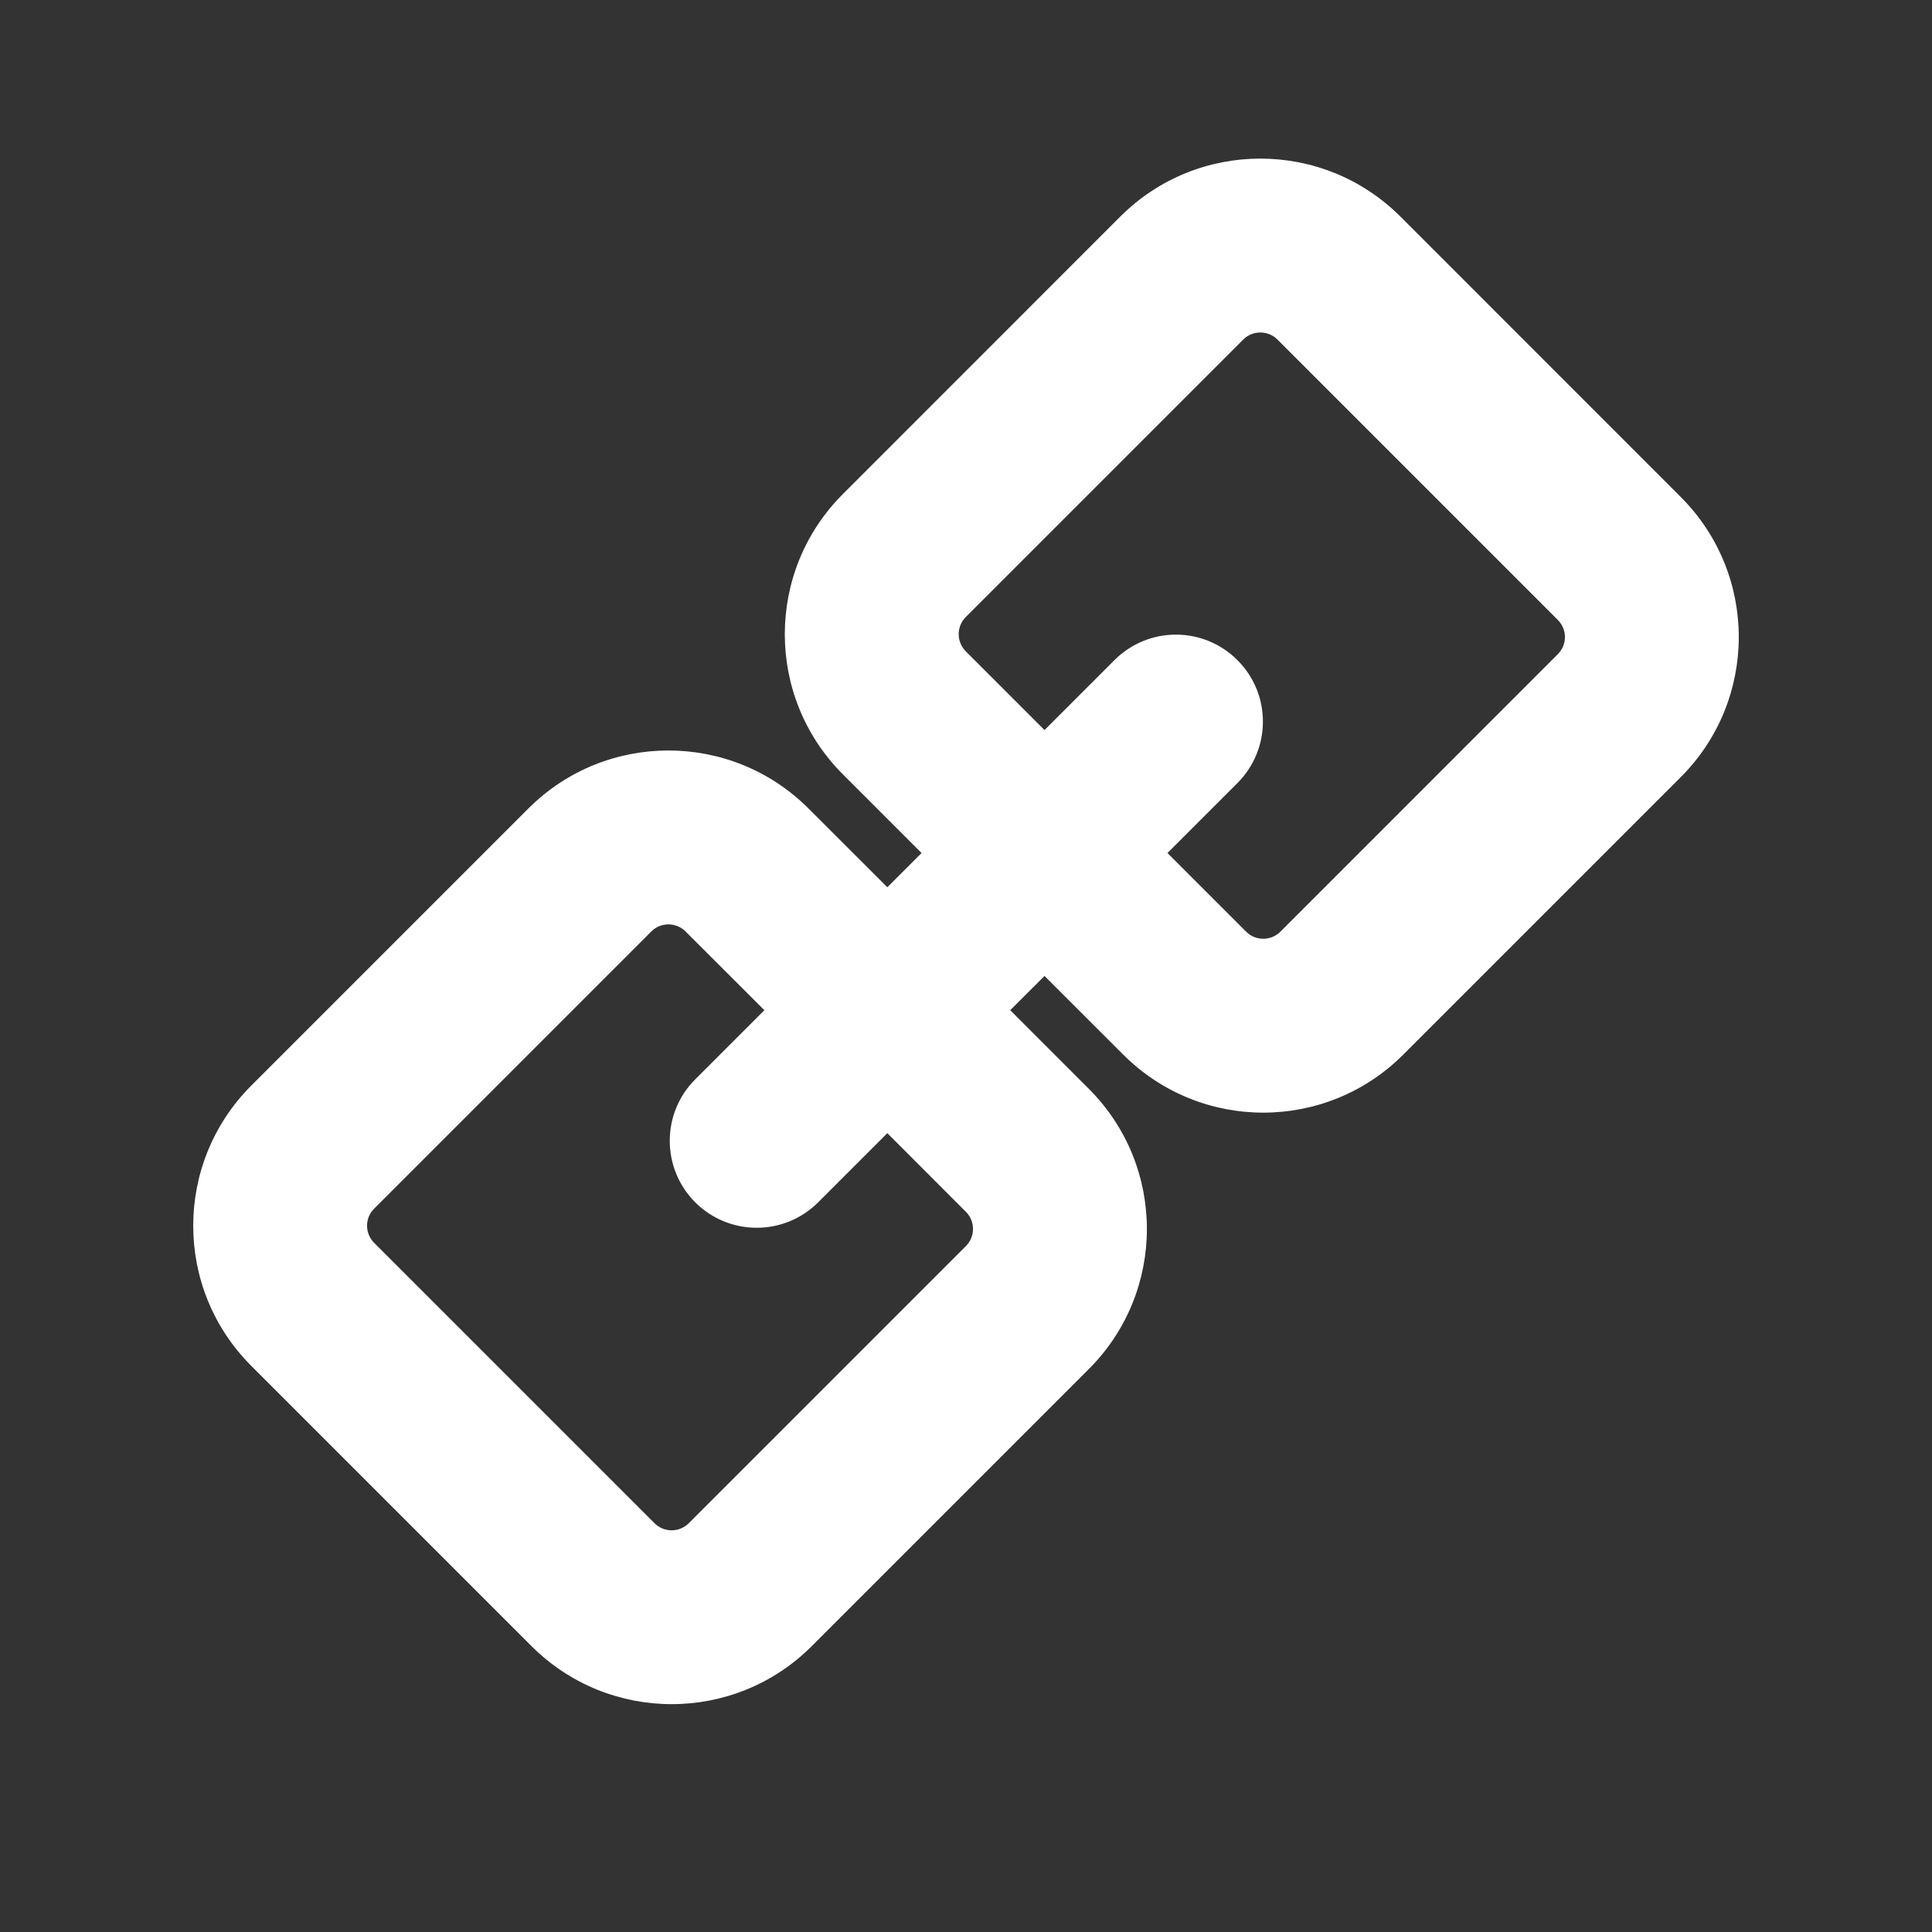 <svg width="80" height="80" viewBox="0 0 25 25" fill="none" xmlns="http://www.w3.org/2000/svg" transform="rotate(0 0 0)"><rect x="0" y="0" width="25" height="25" fill="#333333" stroke="none"/><path d="M13.516 12.629L14.534 13.646C15.535 14.648 17.158 14.648 18.159 13.646L21.749 10.056C22.75 9.055 22.75 7.432 21.749 6.431L18.122 2.803C17.12 1.802 15.497 1.802 14.496 2.803L10.906 6.394C9.905 7.395 9.905 9.018 10.906 10.019L11.925 11.038L11.482 11.481L10.462 10.462C9.461 9.461 7.838 9.461 6.837 10.462L3.251 14.048C2.25 15.05 2.25 16.673 3.251 17.674L6.878 21.301C7.88 22.302 9.503 22.302 10.504 21.301L14.09 17.715C15.091 16.714 15.091 15.091 14.09 14.09L13.072 13.072L13.516 12.629ZM16.53 4.394L20.158 8.022C20.281 8.144 20.281 8.343 20.158 8.465L16.568 12.056C16.446 12.178 16.247 12.178 16.125 12.056L15.107 11.038L16.012 10.133C16.452 9.693 16.452 8.981 16.012 8.542C15.573 8.102 14.861 8.102 14.421 8.542L13.516 9.447L12.497 8.428C12.375 8.305 12.375 8.107 12.497 7.984L16.087 4.394C16.21 4.272 16.408 4.272 16.53 4.394ZM11.482 14.663L12.499 15.681C12.621 15.803 12.621 16.002 12.499 16.124L8.913 19.71C8.79 19.833 8.592 19.833 8.469 19.71L4.842 16.083C4.719 15.96 4.719 15.762 4.842 15.639L8.428 12.053C8.55 11.931 8.749 11.931 8.871 12.053L9.891 13.072L8.996 13.967C8.557 14.406 8.557 15.118 8.996 15.558C9.436 15.997 10.148 15.997 10.587 15.558L11.482 14.663Z" fill="#FFF"/></svg>

